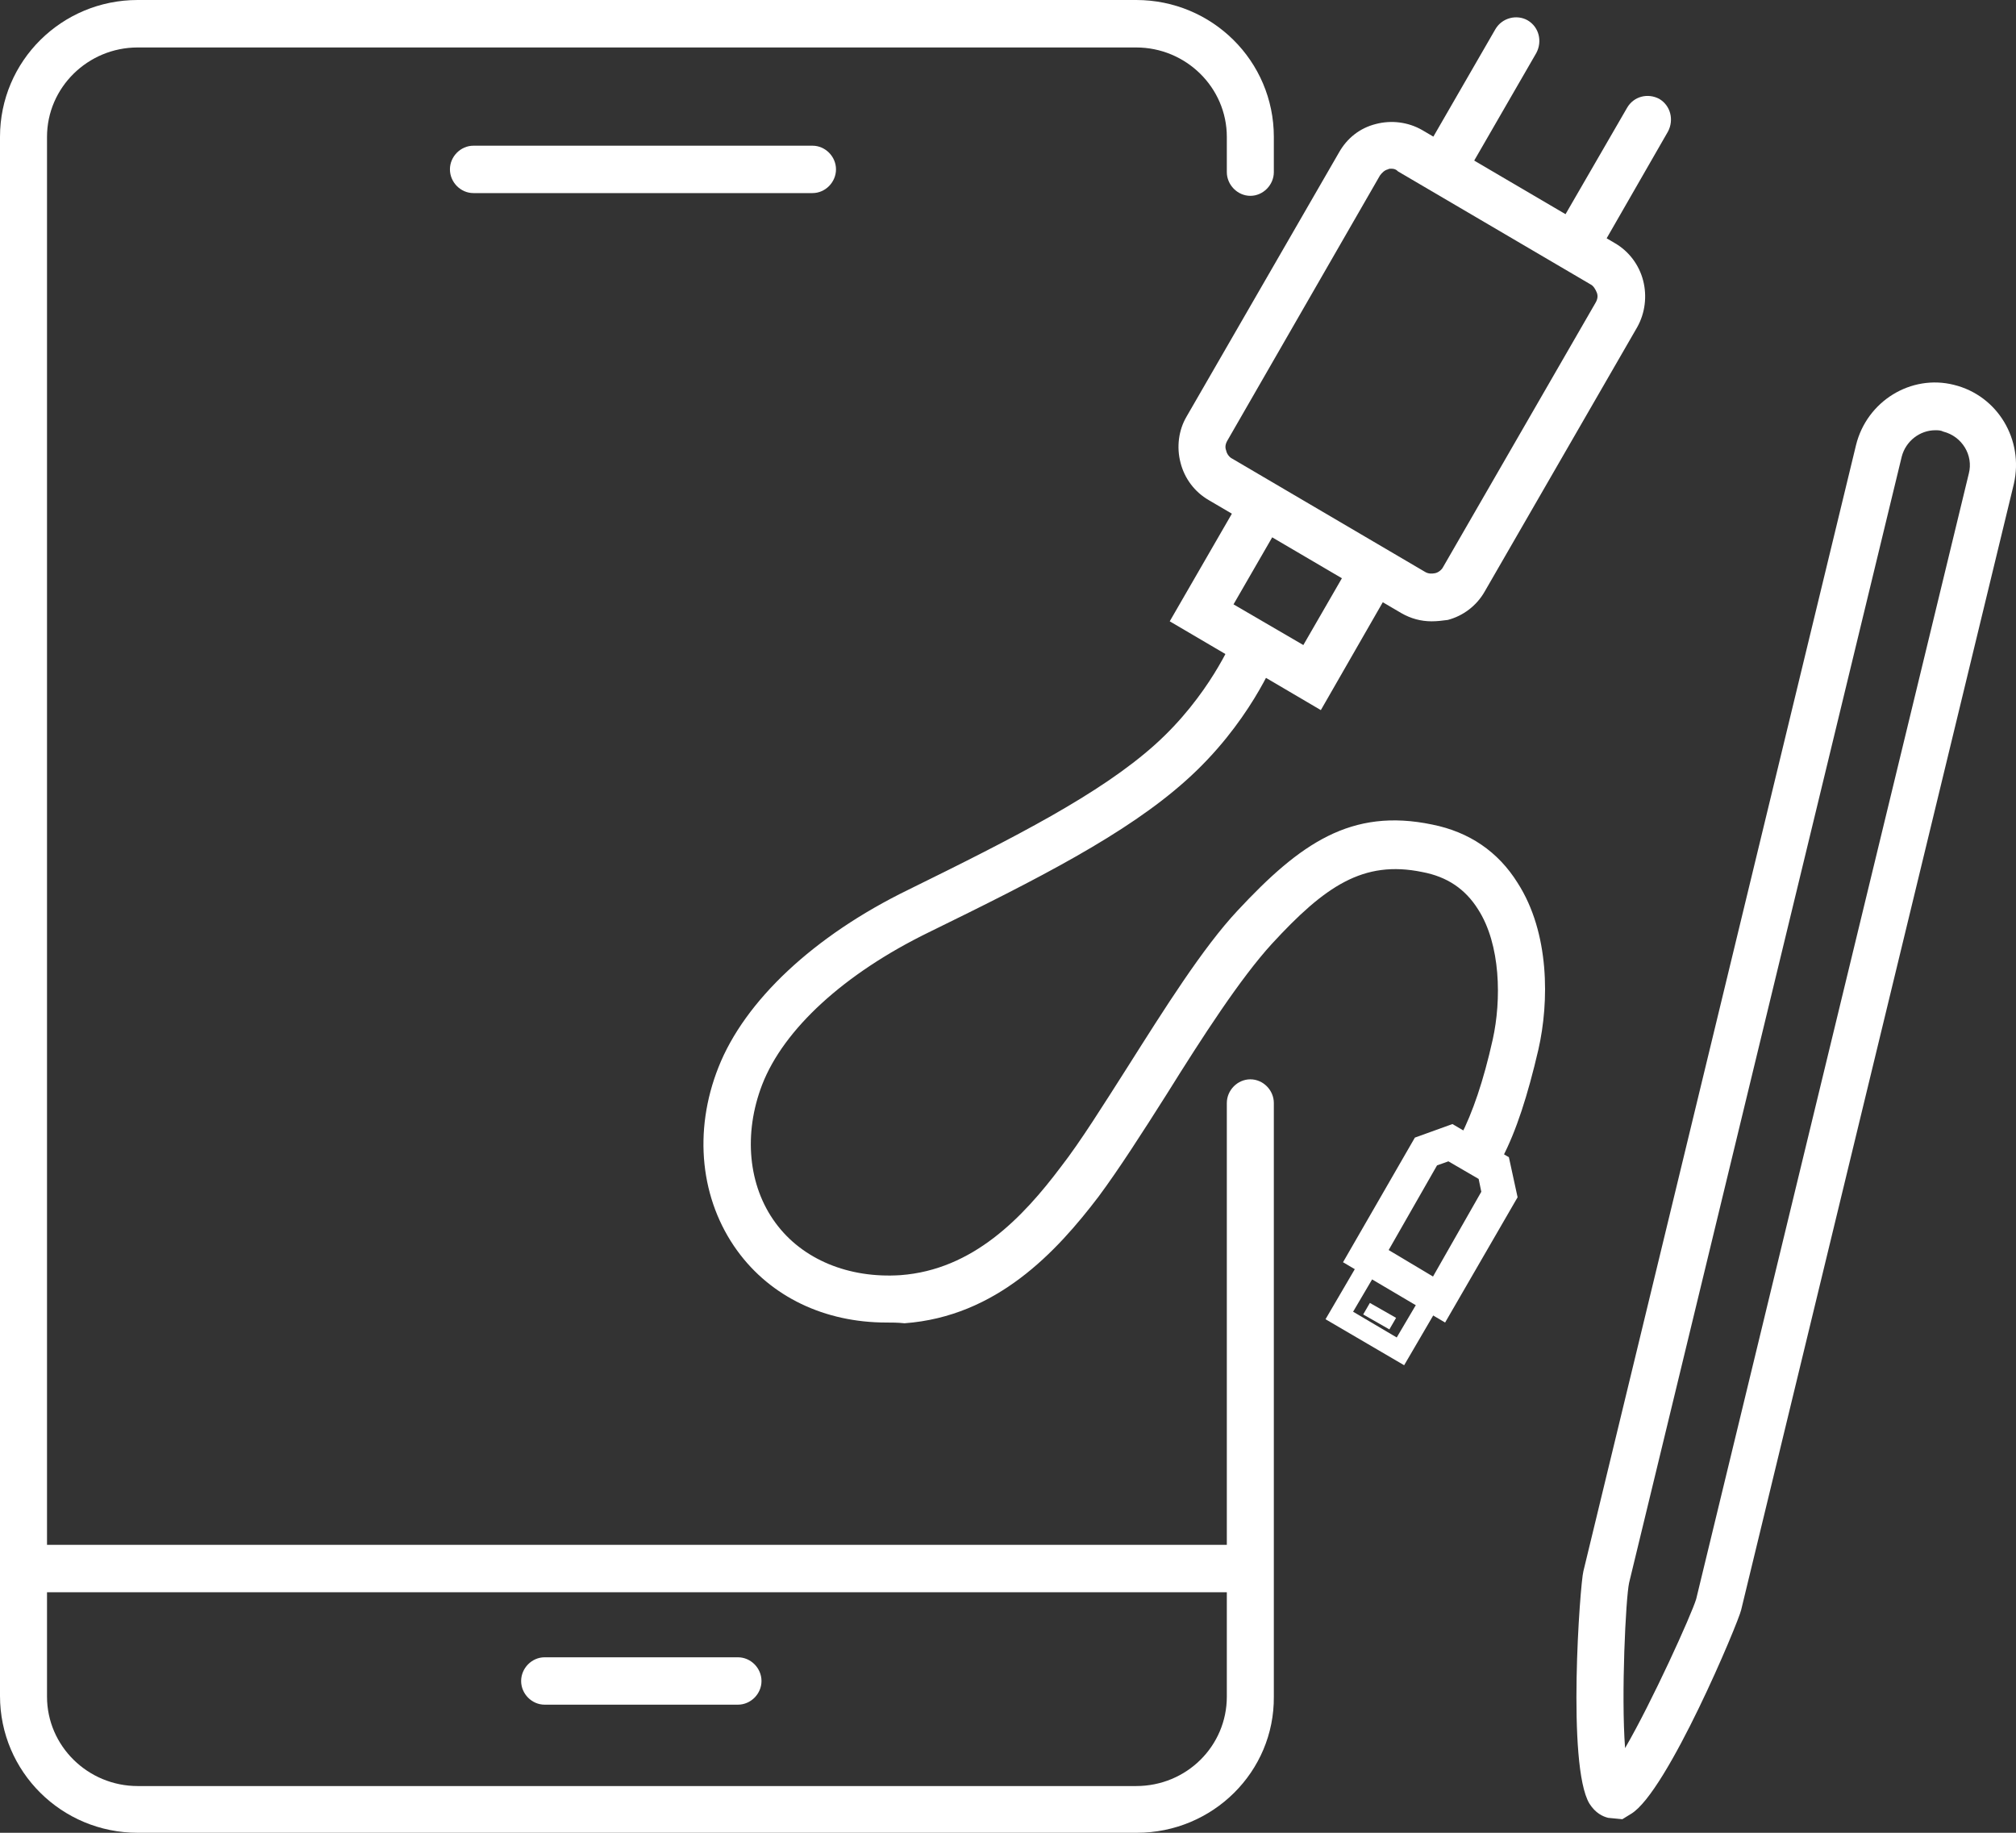<svg width="22" height="20" viewBox="0 0 22 20" fill="none" xmlns="http://www.w3.org/2000/svg">
<rect x="0" y="0" width="22" height="20" fill="#333333" stroke="none"/>
<path d="M12.406 20H1.502C0.674 20 0 19.335 0 18.506V1.494C0 0.665 0.674 0 1.502 0H12.399C13.227 0 13.901 0.665 13.901 1.494V1.878C13.901 2.018 13.784 2.137 13.645 2.137C13.505 2.137 13.388 2.018 13.388 1.878V1.494C13.388 0.954 12.941 0.518 12.399 0.518H1.502C0.96 0.518 0.513 0.954 0.513 1.494V18.514C0.513 19.054 0.96 19.49 1.502 19.49H12.399C12.948 19.49 13.388 19.054 13.388 18.514V12.037C13.388 11.896 13.505 11.778 13.645 11.778C13.784 11.778 13.901 11.896 13.901 12.037V18.514C13.908 19.335 13.234 20 12.406 20Z" fill="#fff"/>
<path d="M8.053 18.602H5.943C5.804 18.602 5.687 18.484 5.687 18.344C5.687 18.203 5.804 18.085 5.943 18.085H8.053C8.193 18.085 8.31 18.203 8.31 18.344C8.31 18.484 8.193 18.602 8.053 18.602Z" fill="#fff"/>
<path d="M8.867 2.107H5.166C5.027 2.107 4.91 1.989 4.91 1.848C4.91 1.708 5.027 1.59 5.166 1.59H8.867C9.006 1.59 9.123 1.708 9.123 1.848C9.123 1.989 9.006 2.107 8.867 2.107Z" fill="#fff"/>
<path d="M13.549 17.375H0.403C0.264 17.375 0.147 17.257 0.147 17.116C0.147 16.976 0.264 16.858 0.403 16.858H13.549C13.689 16.858 13.806 16.976 13.806 17.116C13.806 17.257 13.689 17.375 13.549 17.375Z" fill="#fff"/>
<path d="M15.623 6.78C15.506 6.78 15.396 6.75 15.293 6.691L13.19 5.457C13.036 5.368 12.926 5.22 12.883 5.05C12.838 4.88 12.861 4.695 12.948 4.547L14.612 1.664C14.7 1.508 14.839 1.397 15.015 1.353C15.183 1.309 15.367 1.331 15.521 1.42L17.624 2.654C17.777 2.743 17.887 2.891 17.931 3.061C17.975 3.231 17.953 3.416 17.866 3.571L16.202 6.455C16.114 6.61 15.967 6.721 15.799 6.765C15.74 6.773 15.682 6.78 15.623 6.78ZM15.183 1.841C15.169 1.841 15.154 1.841 15.147 1.848C15.11 1.856 15.081 1.885 15.059 1.915L13.395 4.806C13.373 4.843 13.366 4.88 13.381 4.917C13.388 4.954 13.417 4.991 13.447 5.005L15.55 6.24C15.586 6.262 15.623 6.262 15.66 6.255C15.696 6.248 15.733 6.218 15.748 6.188L17.411 3.305C17.433 3.268 17.44 3.231 17.426 3.194C17.411 3.157 17.389 3.12 17.36 3.105L15.257 1.871C15.235 1.848 15.213 1.841 15.183 1.841Z" fill="#fff"/>
<path d="M15.799 2.004C15.755 2.004 15.711 1.989 15.667 1.967C15.543 1.893 15.506 1.738 15.572 1.612L16.319 0.318C16.393 0.192 16.554 0.155 16.671 0.222C16.796 0.296 16.832 0.451 16.766 0.577L16.019 1.871C15.975 1.959 15.887 2.004 15.799 2.004Z" fill="#fff"/>
<path d="M17.235 2.861C17.191 2.861 17.147 2.847 17.103 2.824C16.979 2.75 16.942 2.595 17.008 2.469L17.756 1.176C17.829 1.05 17.983 1.013 18.107 1.079C18.232 1.153 18.268 1.309 18.203 1.434L17.455 2.736C17.411 2.817 17.323 2.861 17.235 2.861Z" fill="#fff"/>
<path d="M14.414 7.749L12.765 6.78L13.593 5.346L14.033 5.604L13.461 6.595L14.223 7.039L14.795 6.048L15.242 6.307L14.414 7.749Z" fill="#fff"/>
<path d="M15.77 14.432L14.656 13.774L15.44 12.414L15.85 12.266L16.466 12.628L16.561 13.065L15.77 14.432ZM15.154 13.641L15.638 13.93L16.165 13.005L16.136 12.865L15.806 12.673L15.682 12.717L15.154 13.641Z" fill="#fff"/>
<path d="M15.323 14.898L14.465 14.396L14.876 13.693L15.066 13.804L14.766 14.314L15.242 14.595L15.543 14.085L15.733 14.196L15.323 14.898Z" fill="#fff"/>
<path d="M15.162 14.507L14.876 14.344L14.949 14.218L15.235 14.381L15.162 14.507Z" fill="#fff"/>
<path d="M9.673 14.432C8.999 14.432 8.412 14.152 8.046 13.649C7.643 13.094 7.562 12.348 7.841 11.645C8.127 10.921 8.881 10.211 9.915 9.708C11.072 9.139 12.003 8.665 12.604 8.126C13.198 7.593 13.447 6.98 13.454 6.972L13.923 7.172C13.909 7.201 13.63 7.904 12.941 8.518C12.289 9.102 11.329 9.59 10.135 10.174C9.211 10.625 8.552 11.231 8.317 11.837C8.112 12.37 8.163 12.939 8.464 13.346C8.757 13.745 9.263 13.952 9.827 13.915C10.618 13.856 11.161 13.287 11.578 12.732C11.791 12.458 12.04 12.059 12.304 11.645C12.707 11.009 13.124 10.344 13.505 9.937C14.187 9.205 14.744 8.813 15.63 8.998C16.034 9.079 16.349 9.294 16.561 9.634C16.913 10.181 16.906 10.935 16.788 11.453C16.671 11.956 16.547 12.34 16.393 12.636L15.938 12.399C16.07 12.14 16.188 11.8 16.29 11.342C16.385 10.913 16.378 10.307 16.129 9.922C15.99 9.701 15.792 9.567 15.521 9.516C14.876 9.383 14.458 9.671 13.879 10.3C13.535 10.677 13.124 11.312 12.736 11.934C12.465 12.362 12.208 12.762 11.989 13.057C11.527 13.664 10.875 14.366 9.871 14.44C9.797 14.432 9.732 14.432 9.673 14.432Z" fill="#fff"/>
<path d="M17.704 19.852L17.55 19.837C17.492 19.823 17.411 19.786 17.345 19.682C17.096 19.268 17.243 17.279 17.279 17.146L20.254 4.858C20.372 4.377 20.855 4.081 21.324 4.2C21.801 4.318 22.086 4.799 21.977 5.279L19.001 17.567C18.972 17.701 18.195 19.556 17.8 19.793L17.704 19.852ZM21.119 4.695C20.951 4.695 20.797 4.813 20.753 4.983L17.778 17.272C17.741 17.442 17.69 18.499 17.734 19.076C18.027 18.573 18.459 17.619 18.51 17.449L21.485 5.168C21.537 4.969 21.412 4.762 21.207 4.71C21.178 4.695 21.148 4.695 21.119 4.695Z" fill="#fff"/>
</svg>
